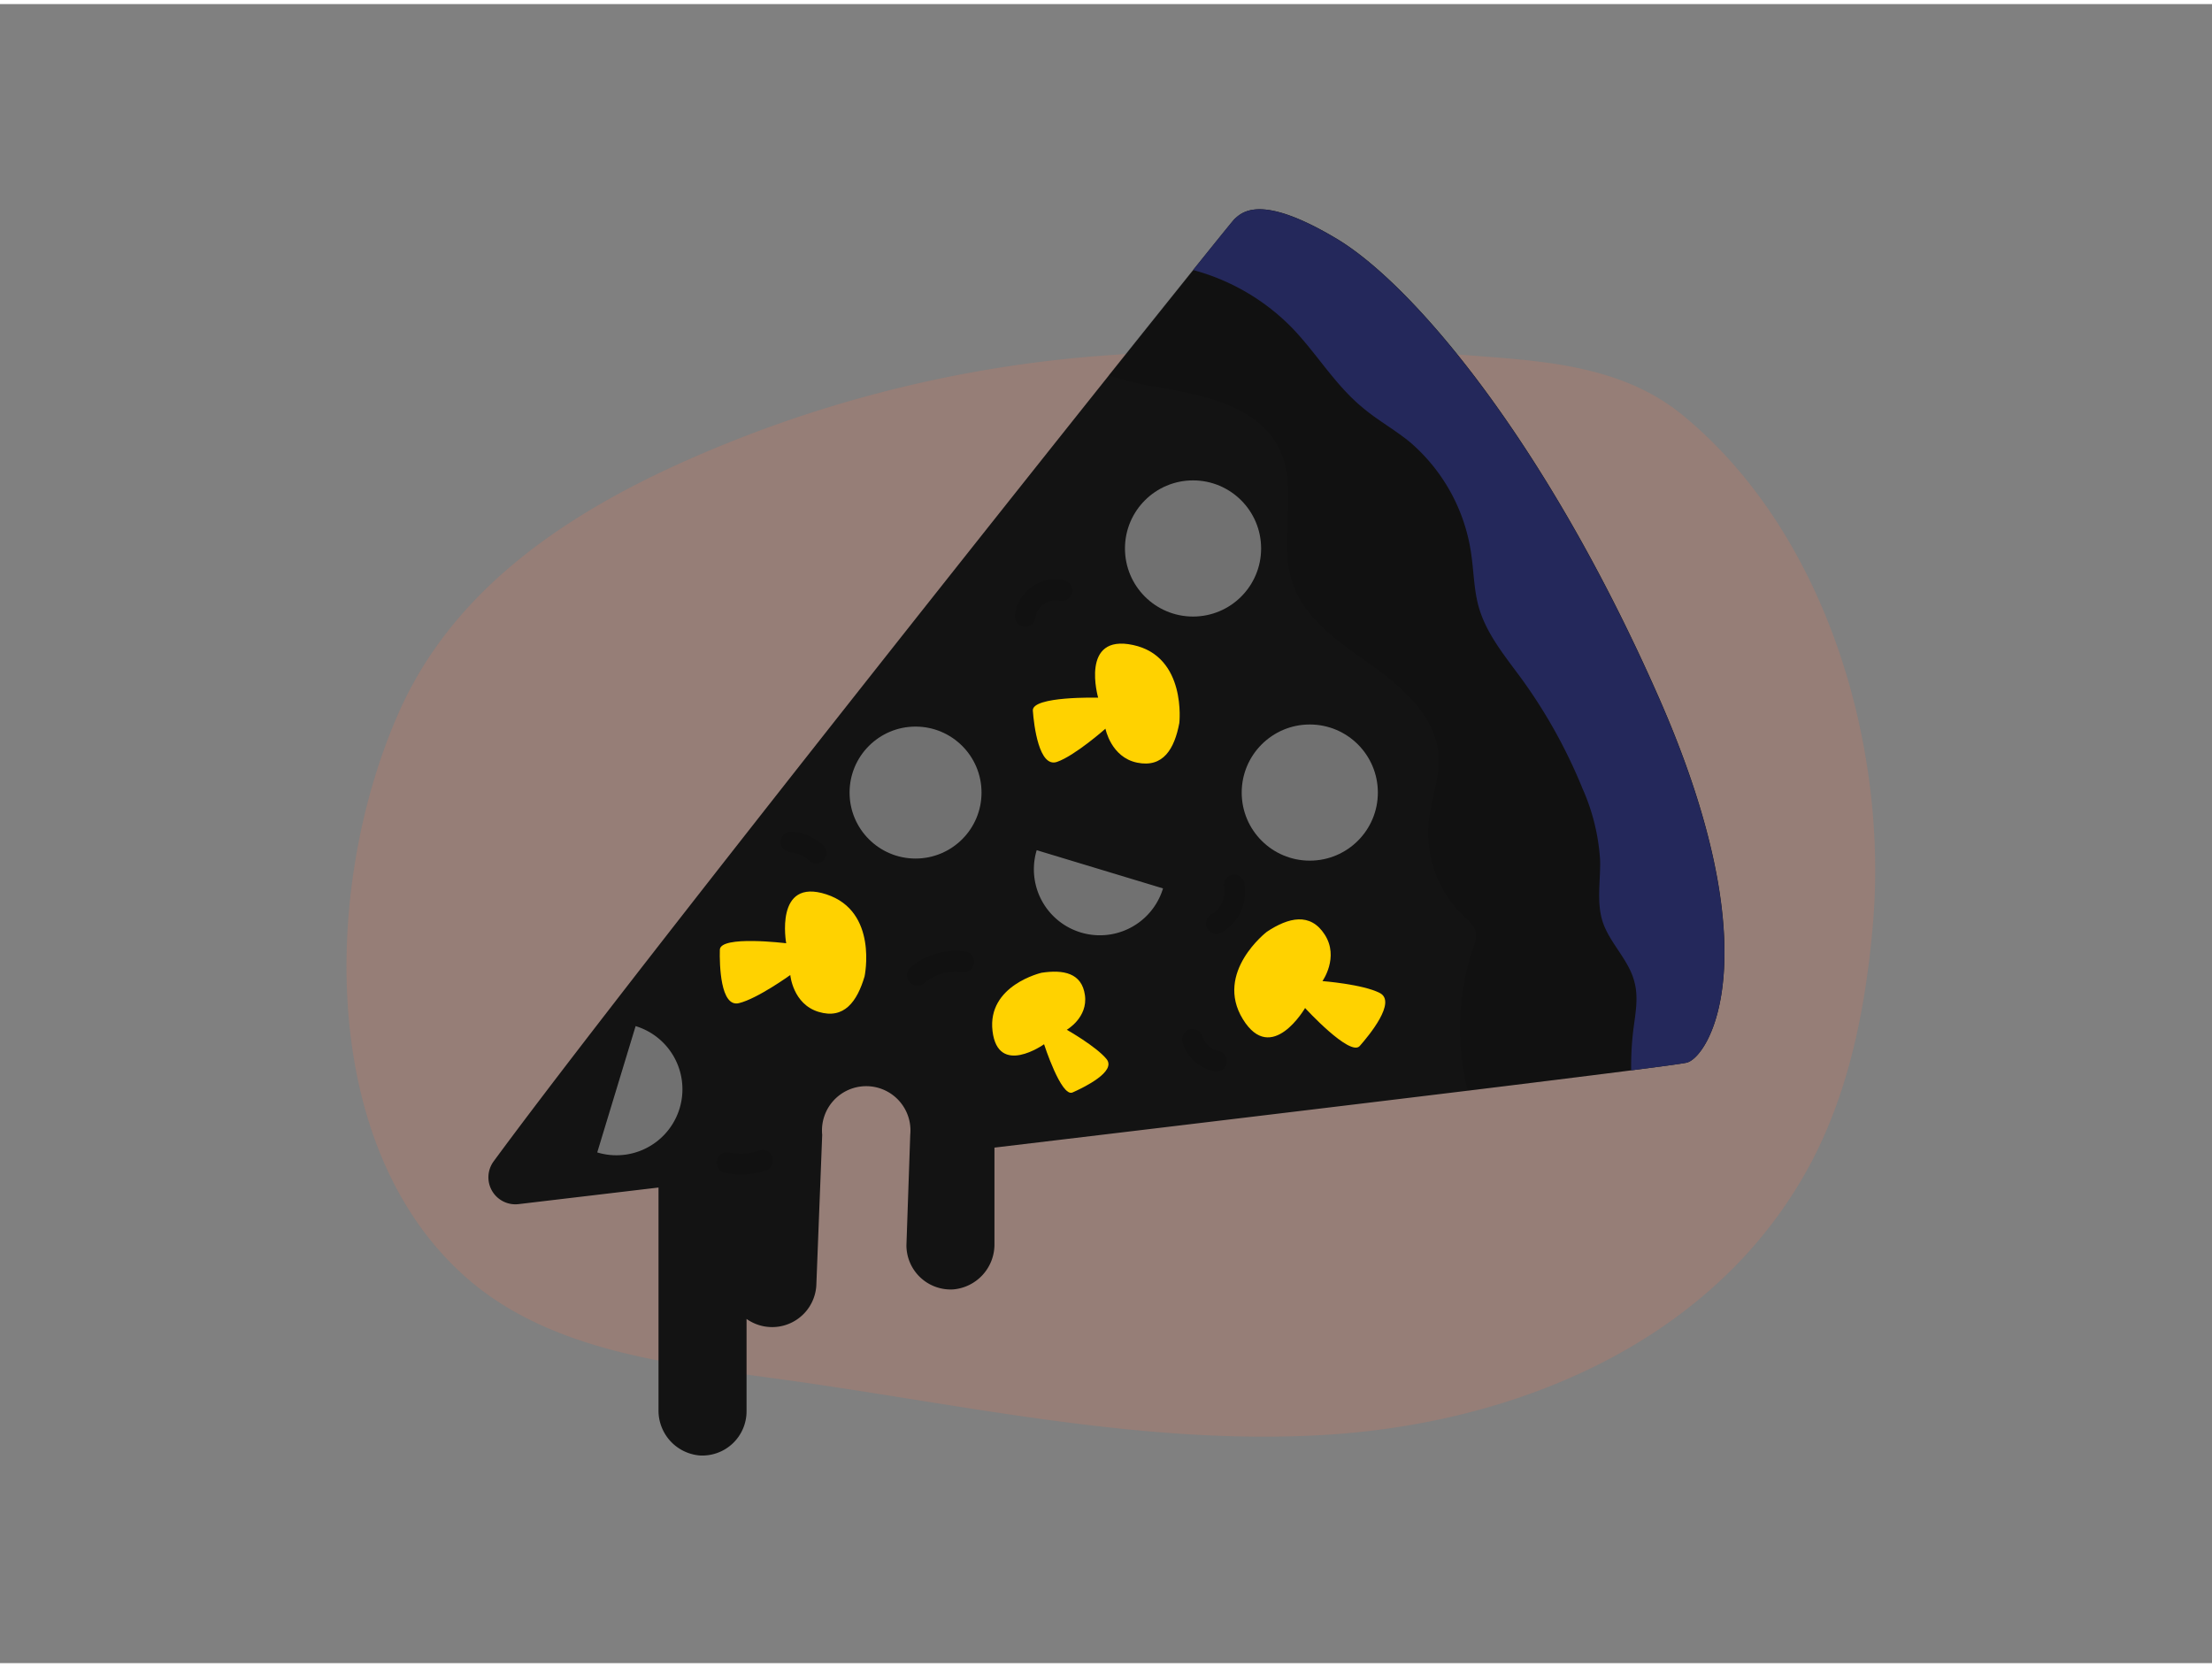 <svg id="Layer_1" data-name="Layer 1" xmlns="http://www.w3.org/2000/svg" viewBox="0 0 400 300" width="406" height="306" class="illustration styles_illustrationTablet__1DWOa"><rect x="0" y="0" width="400" height="300" fill="#808080" stroke="none"/><title>_</title><path d="M197.15,63.75A226.75,226.75,0,0,0,119.9,84.46c-20,9.51-38.33,22.6-47.62,43.27C58.72,157.91,57,205.31,83.55,229.6c15.27,14,37.47,16.29,58,19.12,32.67,4.51,65.32,12,98.24,10,34.8-2.15,70.38-17,87.51-48.84,7-13.08,10-28,11.32-42.79,3-32.24-8.08-71.18-34.3-92.73-10.16-8.35-23.14-9.68-35.8-10.62A439,439,0,0,0,197.15,63.75Z" fill="#fd794f" opacity="0.18"></path><path d="M305.07,191.4c-1.07.31-16.9,2.3-39.67,5.09-23.9,2.91-55.45,6.7-85.57,10.29v17.41a8.16,8.16,0,0,1-7.43,8.23,8,8,0,0,1-8.49-7.95l.69-20a8,8,0,1,0-15.92,0l-1.05,26.89A8,8,0,0,1,135,237.76V254.5a8,8,0,0,1-8.48,7.95,8.14,8.14,0,0,1-7.44-8.21V214l-25.31,3a4.88,4.88,0,0,1-4.5-7.74c19.13-26.06,78.38-100.89,111.31-142.19,13.32-16.68,22.33-27.89,22.68-28.21,1.4-1.27,4.77-4.61,18.45,3.56s37.71,36.31,58.22,82.86S309.11,190.27,305.07,191.4Z" fill="#131313"></path><path d="M305.07,191.4c-.5.15-4.12.65-10.1,1.41-7,.9-17.28,2.18-29.57,3.68a46,46,0,0,1,1-25.88,5.17,5.17,0,0,0,.46-2.88,5.81,5.81,0,0,0-2-2.6,21,21,0,0,1-6.49-17.53c.46-3.91,2-7.72,1.77-11.64-.44-7-6.37-12.31-12.1-16.39s-12.12-8.28-14.34-14.94c-2.59-7.75,1.22-16.81-2.35-24.15-3.88-8-14.15-9.85-22.89-11.36a51.71,51.71,0,0,1-8-2c6.12-7.67,11.32-14.16,15.2-19,4.57-5.69,7.29-9.05,7.48-9.22,1.4-1.27,4.77-4.61,18.45,3.56s37.71,36.31,58.22,82.86S309.11,190.27,305.07,191.4Z" opacity="0.1"></path><circle cx="215.74" cy="98.44" r="12.31" fill="#fff" opacity="0.4"></circle><circle cx="236.85" cy="142.58" r="12.31" fill="#fff" opacity="0.4"></circle><circle cx="165.56" cy="142.58" r="11.93" fill="#fff" opacity="0.4"></circle><path d="M114.94,184.81A11.93,11.93,0,1,1,108,207.65Z" fill="#fff" opacity="0.4"></path><path d="M210.31,159.91A11.93,11.93,0,0,1,187.47,153Z" fill="#fff" opacity="0.4"></path><path d="M156.34,175.83s2.52-11.78-6.92-14.85-7.25,8.85-7.25,8.85-11.93-1.48-12,1.17.09,10.47,3.45,9.66,9.29-5.09,9.29-5.09.45,5.24,5.1,6.66S155,180.34,156.34,175.83Z" fill="#ffd200"></path><path d="M229.1,167.74s-9.55,7.33-4.36,15.8,11.26-2,11.26-2,8.13,8.86,9.88,6.87,6.71-8,3.63-9.59-10.37-2.15-10.37-2.15,3.05-4.28.43-8.38S233,165.16,229.1,167.74Z" fill="#ffd200"></path><path d="M213.26,130s1.36-12-8.34-14.1-6.34,9.52-6.34,9.52-12-.31-11.81,2.34,1.12,10.41,4.38,9.27,8.75-6,8.75-6,1,5.17,5.73,6.14S212.38,134.66,213.26,130Z" fill="#ffd200"></path><path d="M188.36,175.16s-9.88,2.25-8.88,10.55,9.32,2.38,9.32,2.38,3.11,9.63,5.15,8.72,8-3.78,6.14-6.05-7.18-5.29-7.18-5.29,3.84-2.2,3.28-6.25S192.27,174.57,188.36,175.16Z" fill="#ffd200"></path><path d="M305.07,191.4c-.5.15-4.12.65-10.1,1.41a53.8,53.8,0,0,1,.37-7.18c.36-2.94,1-5.95.21-8.82-1-4-4.47-7-5.74-10.88-1.14-3.56-.36-7.43-.46-11.17a37.54,37.54,0,0,0-3.22-13,94.31,94.31,0,0,0-11.05-19.85c-2.94-4-6.26-8-7.65-12.79-.87-3-.91-6.21-1.34-9.33A32.62,32.62,0,0,0,255,79.24c-2.77-2.29-5.94-4-8.7-6.36-5-4.15-8.32-9.9-12.84-14.52a39.21,39.21,0,0,0-17.71-10.27c4.57-5.69,7.29-9.05,7.48-9.22,1.4-1.27,4.77-4.61,18.45,3.56s37.71,36.31,58.22,82.86S309.11,190.27,305.07,191.4Z" fill="#24285b"></path><path d="M192.46,104.15a7.14,7.14,0,0,0-5.78,1.17,8.27,8.27,0,0,0-2.18,2.27,7.11,7.11,0,0,0-1,3.1,1.9,1.9,0,0,0,.55,1.33,1.94,1.94,0,0,0,1.34.56,1.88,1.88,0,0,0,1.34-.56,2.07,2.07,0,0,0,.52-1.12l0,.11a5.88,5.88,0,0,1,.18-.81l.08-.2a1.79,1.79,0,0,1,.09-.19c.07-.13.14-.26.22-.38a1,1,0,0,1,.13-.17c.15-.17.29-.34.45-.5l.27-.23.07,0a6.65,6.65,0,0,1,.73-.43l0,0c.12,0,.25-.1.35-.13s.42-.1.63-.14a5.61,5.61,0,0,1,.82,0l.15,0a1.89,1.89,0,1,0,1-3.64Z" opacity="0.1"></path><path d="M225,158.78a1.9,1.9,0,0,0-2.32-1.32,1.94,1.94,0,0,0-1.32,2.33v.1c0,.15,0,.3,0,.45s0,.3,0,.46,0,.16,0,.25v0a5.5,5.5,0,0,1-.17.75c0,.15-.09.29-.15.44s0,.07,0,.11a6.23,6.23,0,0,1-.44.8l-.16.26h0l-.17.2a7.17,7.17,0,0,1-.68.67l0,0-.05,0-.42.27a1.89,1.89,0,1,0,1.9,3.26,8.47,8.47,0,0,0,3.39-3.74A9,9,0,0,0,225,158.78Z" opacity="0.1"></path><path d="M175.62,171.84a2.21,2.21,0,0,0-1.34-.56,12.63,12.63,0,0,0-9.72,3,1.89,1.89,0,0,0,0,2.67,1.93,1.93,0,0,0,2.67,0c.09-.07.5-.49.14-.12a2.75,2.75,0,0,1,.44-.32,10.64,10.64,0,0,1,.92-.55l.48-.24.18-.09c.33-.12.66-.24,1-.34a9.92,9.92,0,0,1,1.05-.24l.27-.05c.21,0,.17,0-.11,0a1.94,1.94,0,0,1,.54,0,11,11,0,0,1,2.14.07,1.87,1.87,0,0,0,1.34-.55,1.93,1.93,0,0,0,.55-1.34A1.9,1.9,0,0,0,175.62,171.84Z" opacity="0.1"></path><path d="M139.75,208.6a1.91,1.91,0,0,0-2.33-1.32,12.15,12.15,0,0,1-2.08.51,11.78,11.78,0,0,1-2.72,0c-.21,0-.41-.06-.62-.11a1.89,1.89,0,0,0-1,3.65,13.8,13.8,0,0,0,7.43-.4A1.92,1.92,0,0,0,139.75,208.6Z" opacity="0.1"></path><path d="M148.91,152.17a9.33,9.33,0,0,0-5.82-2.55,1.89,1.89,0,0,0-1.89,1.89,1.91,1.91,0,0,0,.55,1.34,2.14,2.14,0,0,0,1.34.55h.11a7.13,7.13,0,0,1,1.44.39,8.21,8.21,0,0,1,1.19.69l.41.35a2,2,0,0,0,1.33.56,1.89,1.89,0,0,0,1.89-1.89A2,2,0,0,0,148.91,152.17Z" opacity="0.1"></path><path d="M221.6,190.19a1.93,1.93,0,0,0-1.13-.87,4.87,4.87,0,0,1-.83-.23,6,6,0,0,1-.88-.52,6.34,6.34,0,0,1-.69-.68,6.87,6.87,0,0,1-.48-.83c0-.12-.09-.23-.12-.35a2,2,0,0,0-.87-1.13,1.91,1.91,0,0,0-1.46-.19,1.93,1.93,0,0,0-1.32,2.33,7.57,7.57,0,0,0,5.64,5.25,2,2,0,0,0,1.46-.19,1.93,1.93,0,0,0,.87-1.13A1.91,1.91,0,0,0,221.6,190.19Z" opacity="0.1"></path></svg>